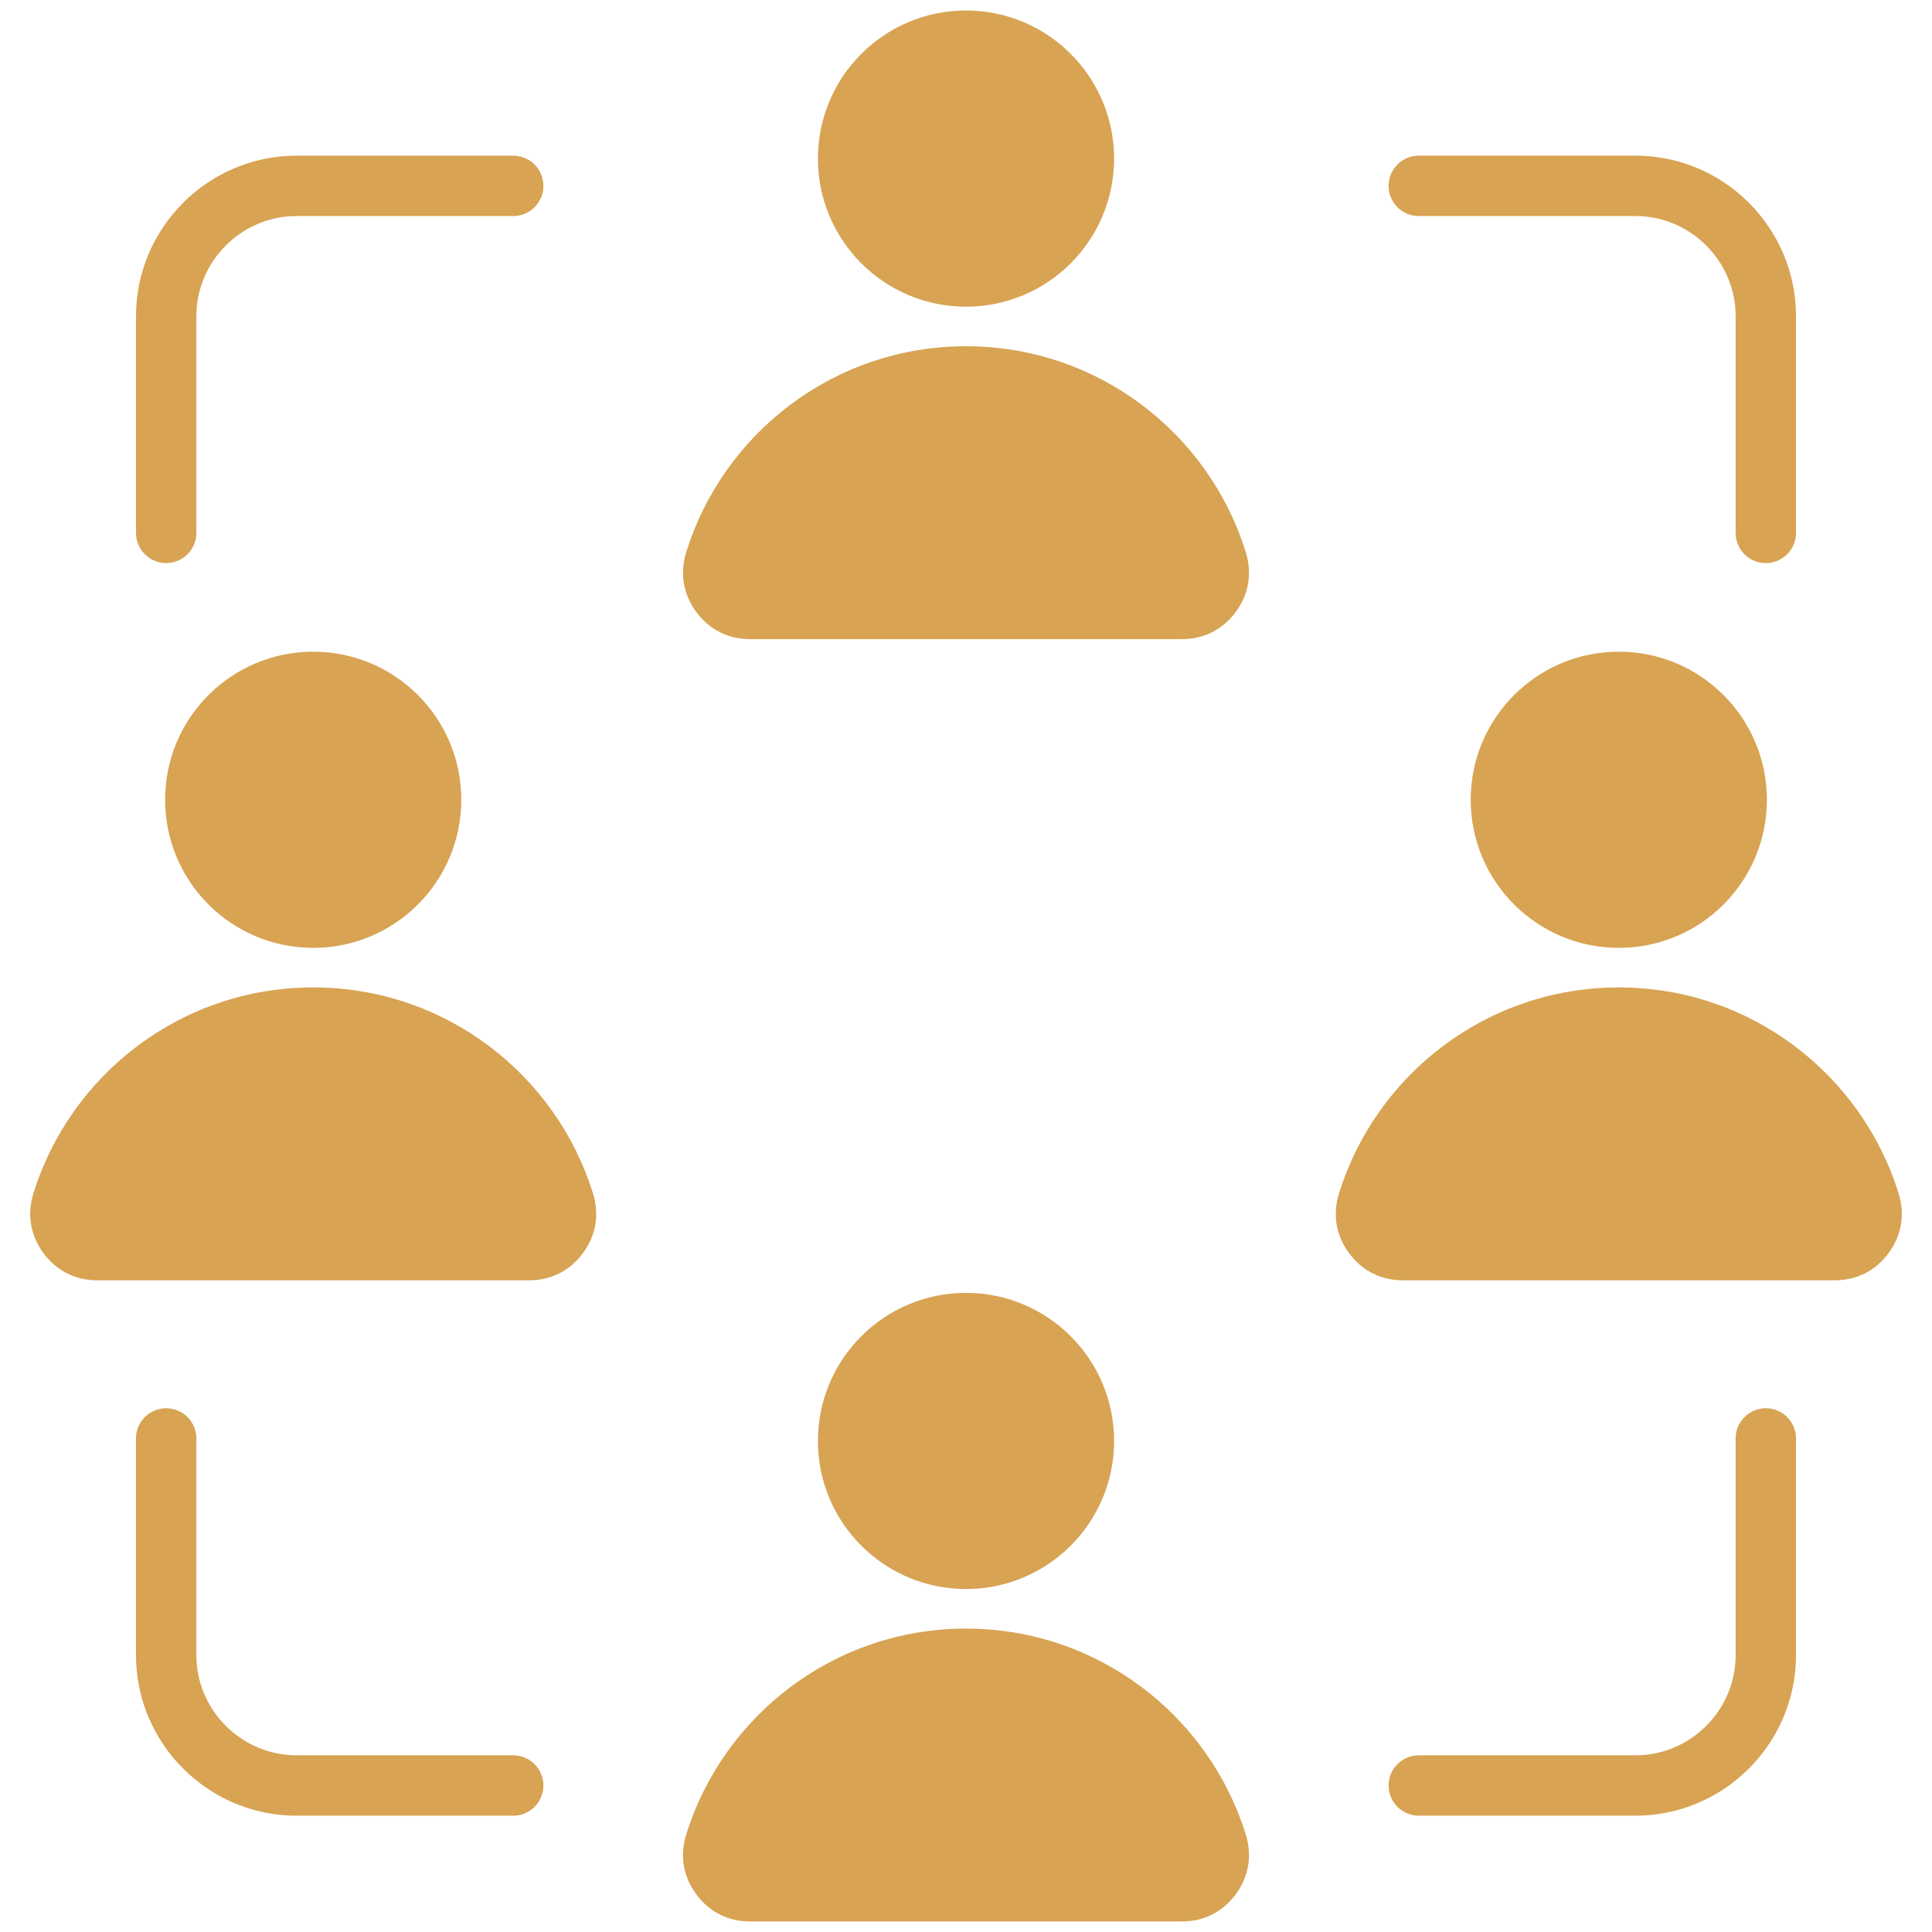 <svg xmlns="http://www.w3.org/2000/svg" enable-background="new 0 0 512 512" viewBox="0 0 512 512" id="workgroup">
  <path fill-rule="evenodd" d="M52.039,141.224c0,4.418-3.582,8-8,8s-8-3.582-8-8V83.789c0-11.705,4.783-22.342,12.488-30.047
	c7.705-7.705,18.341-12.488,30.047-12.488h57.436c4.418,0,8,3.582,8,8s-3.582,8-8,8H78.574c-7.289,0-13.922,2.988-18.734,7.801
	c-4.813,4.813-7.801,11.446-7.801,18.734V141.224L52.039,141.224z M256,342.624c21.674,0,39.244,17.571,39.244,39.244
	c0,21.674-17.57,39.244-39.244,39.244c-21.674,0-39.244-17.57-39.244-39.244C216.756,360.194,234.326,342.624,256,342.624
	L256,342.624z M256,431.595c34.864,0,64.36,22.986,74.159,54.63c1.722,5.559,0.786,11.091-2.667,15.775
	c-3.453,4.685-8.46,7.214-14.28,7.214H198.789c-5.82,0-10.827-2.53-14.28-7.214c-3.453-4.685-4.389-10.216-2.667-15.775
	C191.64,454.581,221.136,431.595,256,431.595L256,431.595z M83,172.705c21.674,0,39.244,17.57,39.244,39.244
	c0,21.674-17.571,39.244-39.244,39.244c-21.674,0-39.244-17.57-39.244-39.244C43.756,190.275,61.327,172.705,83,172.705L83,172.705z
	 M83,261.676c34.864,0,64.36,22.986,74.159,54.63c1.722,5.559,0.786,11.091-2.667,15.775c-3.453,4.685-8.46,7.215-14.28,7.215
	H25.789c-5.82,0-10.827-2.53-14.28-7.215c-3.453-4.684-4.389-10.216-2.667-15.775C18.64,284.662,48.137,261.676,83,261.676
	L83,261.676z M429,172.705c21.674,0,39.244,17.57,39.244,39.244c0,21.674-17.571,39.244-39.244,39.244
	c-21.674,0-39.244-17.57-39.244-39.244C389.756,190.275,407.326,172.705,429,172.705L429,172.705z M429,261.676
	c34.864,0,64.36,22.986,74.159,54.63c1.722,5.559,0.786,11.091-2.667,15.775c-3.453,4.685-8.46,7.215-14.28,7.215H371.789
	c-5.82,0-10.827-2.53-14.28-7.215c-3.453-4.684-4.389-10.216-2.667-15.775C364.64,284.662,394.137,261.676,429,261.676L429,261.676z
	 M256,2.785c21.674,0,39.244,17.571,39.244,39.244c0,21.674-17.57,39.244-39.244,39.244c-21.674,0-39.244-17.57-39.244-39.244
	C216.756,20.356,234.326,2.785,256,2.785L256,2.785z M256,91.757c34.864,0,64.36,22.986,74.159,54.63
	c1.722,5.559,0.786,11.091-2.667,15.775c-3.453,4.685-8.46,7.215-14.28,7.215H198.789c-5.82,0-10.827-2.53-14.28-7.215
	c-3.453-4.684-4.389-10.216-2.667-15.775C191.64,114.743,221.136,91.757,256,91.757L256,91.757z M375.99,57.253
	c-4.418,0-8-3.582-8-8s3.582-8,8-8h57.436c11.706,0,22.342,4.783,30.047,12.488c7.705,7.705,12.488,18.342,12.488,30.047v57.436
	c0,4.418-3.582,8-8,8s-8-3.582-8-8V83.789c0-7.289-2.988-13.922-7.801-18.734c-4.813-4.813-11.445-7.801-18.734-7.801H375.99
	L375.99,57.253z M459.961,381.204c0-4.418,3.582-8,8-8s8,3.582,8,8v57.436c0,11.706-4.783,22.341-12.488,30.047
	c-7.705,7.705-18.341,12.488-30.047,12.488H375.99c-4.418,0-8-3.582-8-8c0-4.418,3.582-8,8-8h57.436
	c7.289,0,13.922-2.988,18.734-7.801c4.813-4.813,7.801-11.445,7.801-18.734V381.204L459.961,381.204z M136.01,465.175
	c4.418,0,8,3.582,8,8c0,4.418-3.582,8-8,8H78.574c-11.705,0-22.341-4.783-30.047-12.488c-7.706-7.706-12.488-18.341-12.488-30.047
	v-57.436c0-4.418,3.582-8,8-8s8,3.582,8,8v57.436c0,7.289,2.988,13.922,7.801,18.734c4.813,4.813,11.446,7.801,18.734,7.801H136.01z
	" clip-rule="evenodd" fill="#d8a353" class="color000000 svgShape"></path>
</svg>
